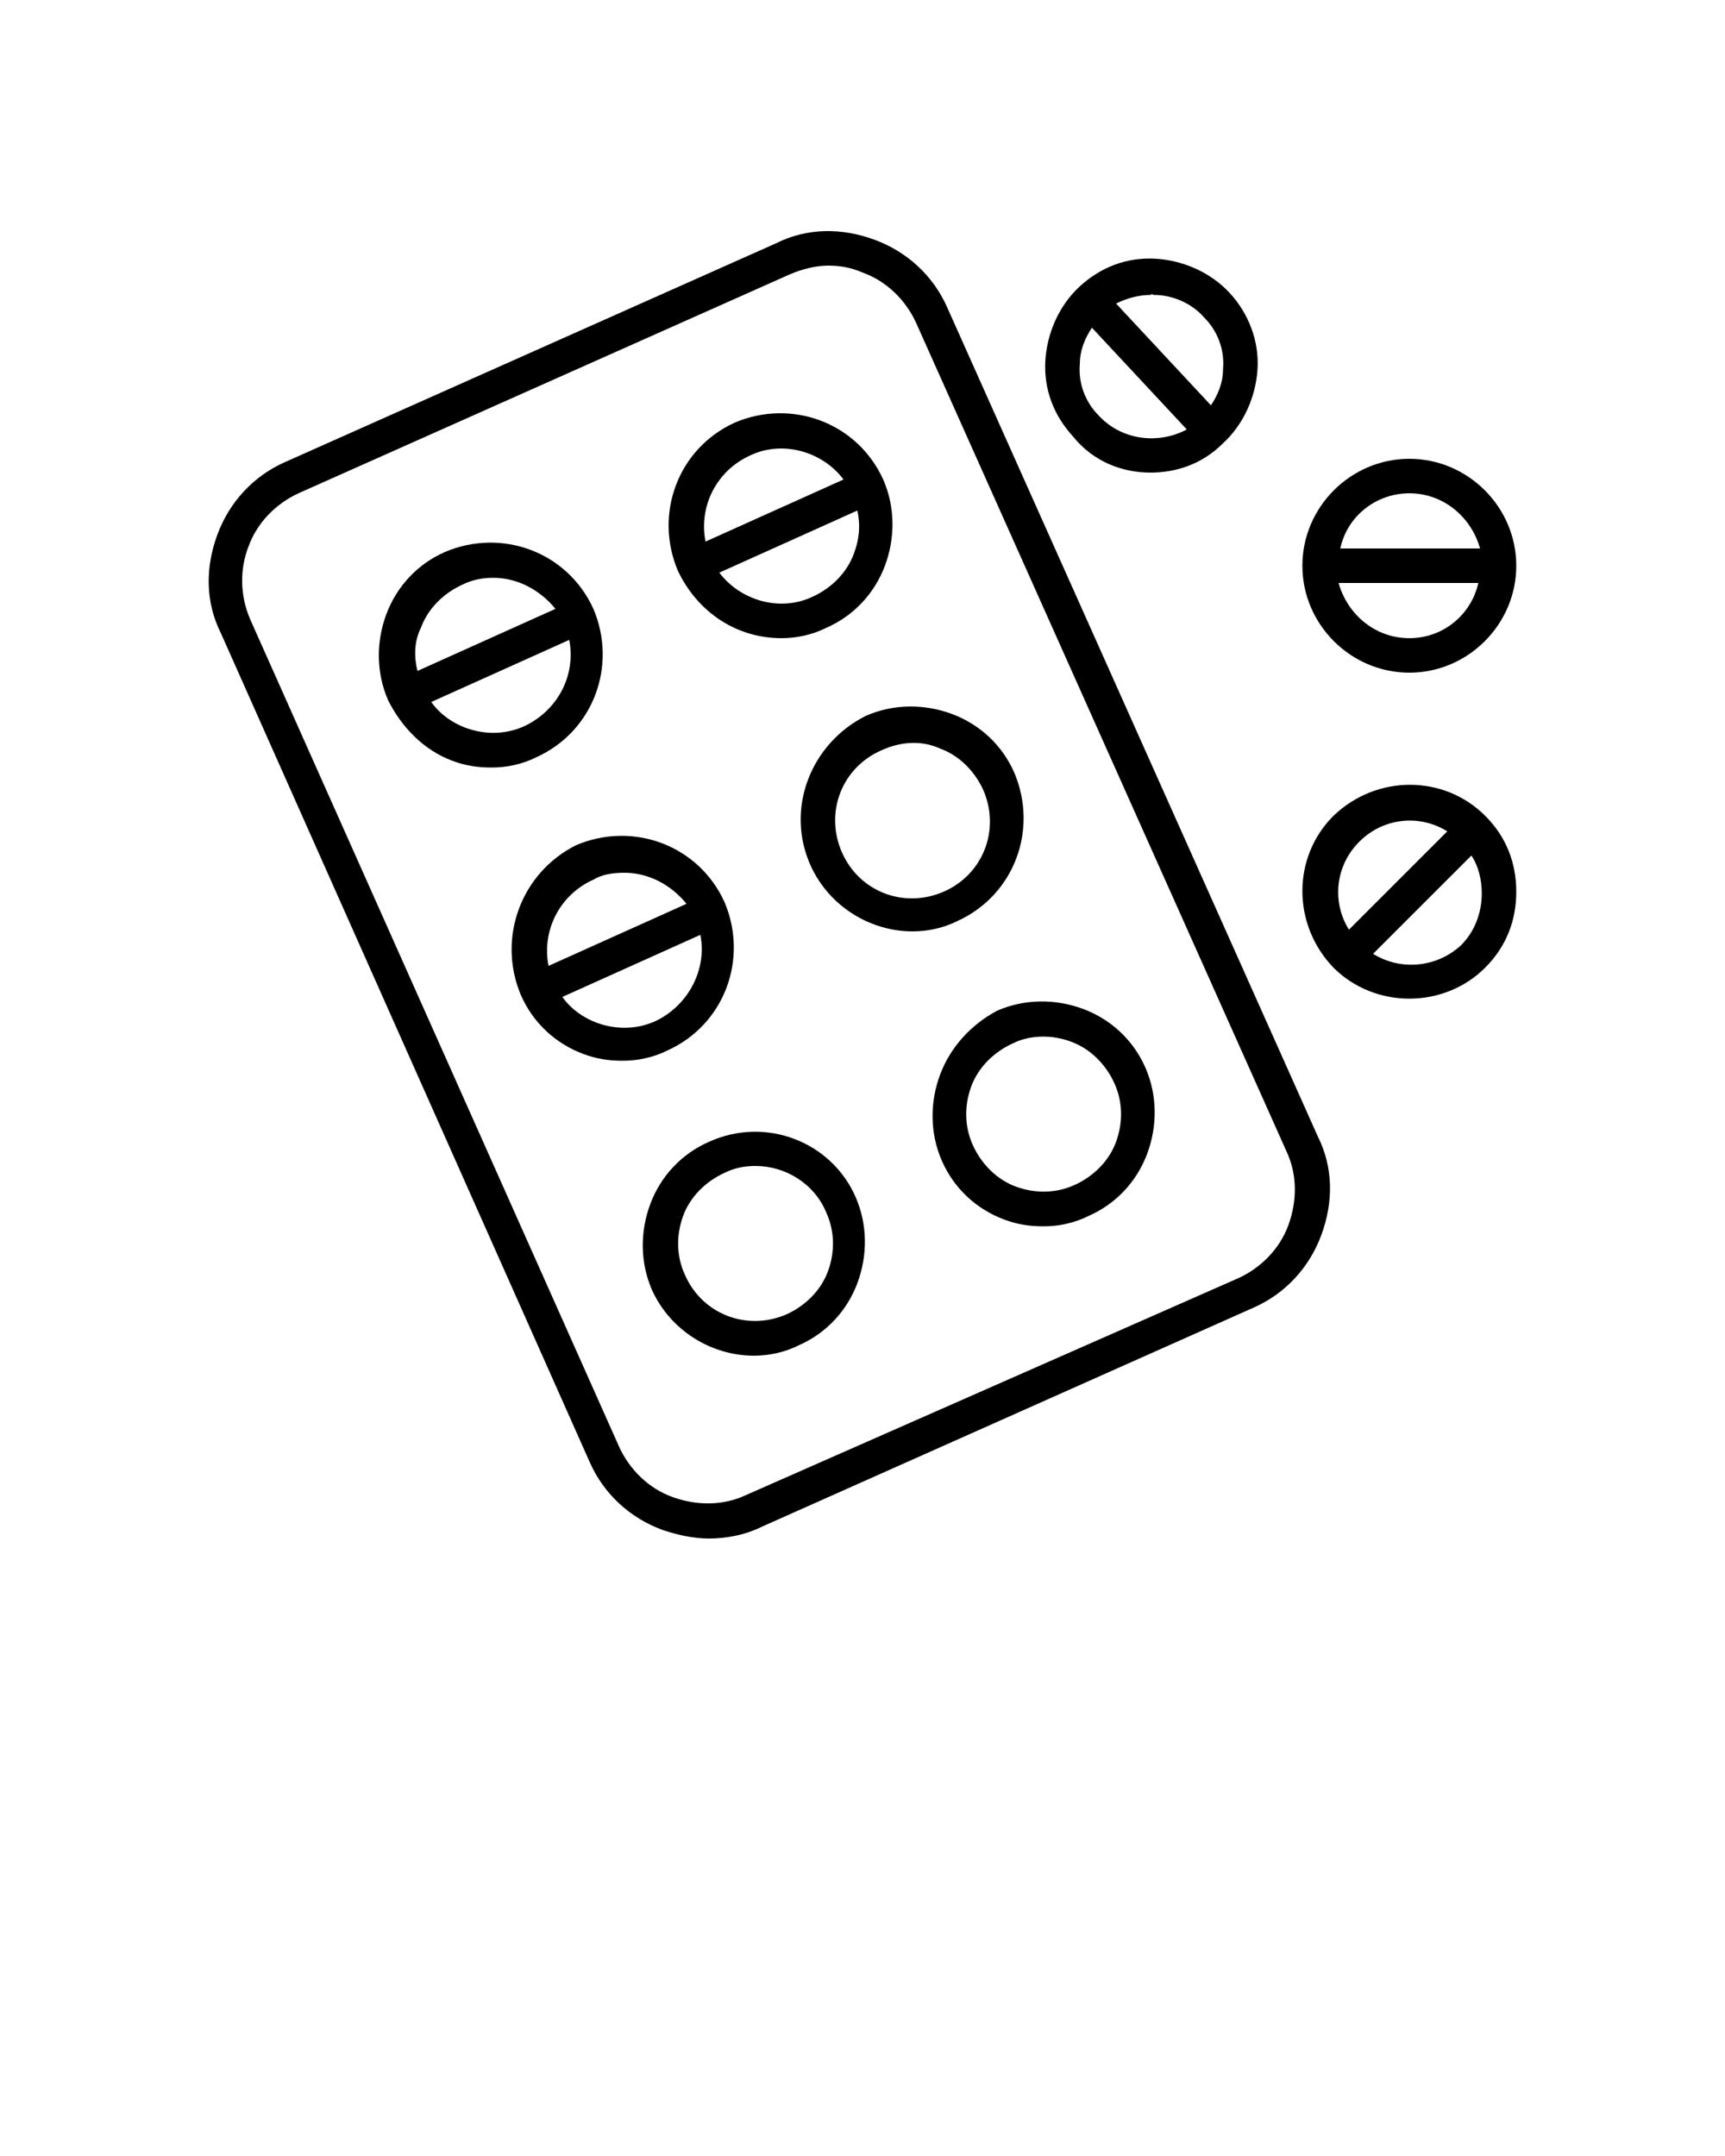 <svg xmlns="http://www.w3.org/2000/svg" xmlns:xlink="http://www.w3.org/1999/xlink" version="1.1" x="0px" y="0px" viewBox="0 0 100 125" style="enable-background:new 0 0 100 100;" xml:space="preserve"><style type="text/css">
	.st0{fill:none;stroke:#000000;stroke-width:2;stroke-linecap:round;stroke-miterlimit:10;}
	.st1{fill:none;stroke:#000000;stroke-width:2;stroke-linecap:round;stroke-linejoin:round;stroke-miterlimit:10;}
	.st2{stroke:#000000;stroke-width:2;stroke-linecap:round;stroke-linejoin:round;stroke-miterlimit:10;}
	.st3{fill:none;stroke:#000000;stroke-width:2;stroke-miterlimit:10;}
</style><path d="M34.2,84.8c0.8,1.8,2.3,3.2,4.2,3.9c0.9,0.3,1.8,0.5,2.7,0.5c1,0,2.1-0.2,3.1-0.7l28.5-12.7c1.8-0.8,3.2-2.3,3.9-4.2  c0.7-1.9,0.7-3.9-0.2-5.7L54.9,17.8c-0.8-1.8-2.3-3.2-4.2-3.9c-1.9-0.7-3.9-0.7-5.7,0.2L16.5,26.8c-1.8,0.8-3.2,2.3-3.9,4.2  c-0.7,1.9-0.7,3.9,0.2,5.7L34.2,84.8z M14.4,31.7c0.5-1.4,1.6-2.5,2.9-3.1l28.5-12.7c0.7-0.3,1.5-0.5,2.2-0.5c0.7,0,1.3,0.1,2,0.4  c1.4,0.5,2.5,1.6,3.1,2.9l21.5,48.1c0.6,1.3,0.6,2.8,0.1,4.2c-0.5,1.4-1.6,2.5-2.9,3.1L43.2,86.7c-1.3,0.6-2.8,0.6-4.2,0.1  c-1.4-0.5-2.5-1.6-3.1-2.9L14.5,35.9C13.9,34.5,13.9,33,14.4,31.7z"/><path d="M26.2,44.1c0.8,0.3,1.5,0.4,2.3,0.4c0.9,0,1.8-0.2,2.6-0.6c3.3-1.5,4.7-5.3,3.3-8.6c-1.5-3.3-5.3-4.7-8.6-3.3  c-1.6,0.7-2.8,2-3.4,3.6c-0.6,1.6-0.6,3.4,0.1,5C23.3,42.2,24.6,43.5,26.2,44.1z M30.4,42.1c-1.1,0.5-2.3,0.5-3.4,0.1  c-0.8-0.3-1.5-0.8-2-1.5l8-3.6C33.4,39.2,32.3,41.2,30.4,42.1z M24.4,36.4c0.4-1.1,1.3-2,2.4-2.5c0.6-0.3,1.2-0.4,1.8-0.4  c1.4,0,2.7,0.7,3.6,1.8l-8,3.6C24,38.1,24,37.2,24.4,36.4z"/><path d="M45.3,37c0.9,0,1.8-0.2,2.6-0.6c1.6-0.7,2.8-2,3.4-3.6c0.6-1.6,0.6-3.4-0.1-5c-1.5-3.3-5.3-4.7-8.6-3.3  c-3.3,1.5-4.7,5.3-3.3,8.6C40.5,35.6,42.8,37,45.3,37z M49.5,32.1c-0.4,1.1-1.3,2-2.4,2.5c-1.9,0.9-4.2,0.2-5.4-1.4l8-3.6  C49.9,30.5,49.8,31.3,49.5,32.1z M43.5,26.4c1.9-0.9,4.2-0.2,5.4,1.4l-8,3.6C40.5,29.4,41.5,27.3,43.5,26.4z"/><path d="M30.2,57.7c0.7,1.6,2,2.8,3.6,3.4c0.8,0.3,1.5,0.4,2.3,0.4c0.9,0,1.8-0.2,2.6-0.6c3.3-1.5,4.7-5.3,3.3-8.6  c-1.5-3.3-5.3-4.7-8.6-3.3C30.2,50.6,28.8,54.4,30.2,57.7z M38,59.2c-1.1,0.5-2.3,0.5-3.4,0.1c-0.8-0.3-1.5-0.8-2-1.5l8-3.6  C41,56.2,39.9,58.3,38,59.2z M36.2,50.6c1.4,0,2.7,0.7,3.6,1.8l-8,3.6c-0.4-2,0.6-4.1,2.6-5C34.9,50.7,35.5,50.6,36.2,50.6z"/><path d="M47,50.2L47,50.2c1.1,2.4,3.5,3.8,5.9,3.8c0.9,0,1.8-0.2,2.6-0.6c3.3-1.5,4.7-5.3,3.3-8.6c-0.7-1.6-2-2.8-3.6-3.4  c-1.6-0.6-3.4-0.6-5,0.1C47,43.1,45.5,46.9,47,50.2z M54.5,43.4c1.1,0.4,2,1.3,2.5,2.4c1,2.3,0,4.9-2.3,5.9c-2.3,1-4.9,0-5.9-2.3  c-1-2.3,0-4.9,2.3-5.9C52.2,43,53.4,42.9,54.5,43.4z"/><path d="M41.1,66.2c-1.6,0.7-2.8,2-3.4,3.6s-0.6,3.4,0.1,5c1.1,2.4,3.5,3.8,5.9,3.8c0.9,0,1.8-0.2,2.6-0.6c1.6-0.7,2.8-2,3.4-3.6  c0.6-1.6,0.6-3.4-0.1-5C48.2,66.2,44.4,64.7,41.1,66.2z M48,73.7c-0.4,1.1-1.3,2-2.4,2.5c-2.3,1-4.9,0-5.9-2.3  c-0.5-1.1-0.5-2.3-0.1-3.4c0.4-1.1,1.3-2,2.4-2.5c0.6-0.3,1.2-0.4,1.8-0.4c1.7,0,3.4,1,4.1,2.7C48.4,71.4,48.4,72.6,48,73.7z"/><path d="M54.5,62.3c-0.6,1.6-0.6,3.4,0.1,5c0.7,1.6,2,2.8,3.6,3.4c0.8,0.3,1.5,0.4,2.3,0.4c0.9,0,1.8-0.2,2.6-0.6  c1.6-0.7,2.8-2,3.4-3.6c0.6-1.6,0.6-3.4-0.1-5c-0.7-1.6-2-2.8-3.6-3.4c-1.6-0.6-3.4-0.6-5,0.1C56.3,59.4,55.1,60.7,54.5,62.3z   M60.5,60.1c0.5,0,1.1,0.1,1.6,0.3c1.1,0.4,2,1.3,2.5,2.4c0.5,1.1,0.5,2.3,0.1,3.4c-0.4,1.1-1.3,2-2.4,2.5c-1.1,0.5-2.3,0.5-3.4,0.1  c-1.1-0.4-2-1.3-2.5-2.4c-0.5-1.1-0.5-2.3-0.1-3.4c0.4-1.1,1.3-2,2.4-2.5C59.3,60.2,59.9,60.1,60.5,60.1z"/><path d="M86.1,56.1c1.2-1.2,1.8-2.7,1.8-4.4c0-1.7-0.6-3.2-1.8-4.4c-2.4-2.4-6.3-2.4-8.8,0c-2.4,2.4-2.4,6.3,0,8.8h0  c1.2,1.2,2.8,1.8,4.4,1.8C83.3,57.9,84.9,57.3,86.1,56.1z M78.8,48.8c1.4-1.4,3.5-1.6,5.1-0.6l-5.7,5.7  C77.2,52.3,77.4,50.2,78.8,48.8z M79.6,55.3l5.7-5.7c0.4,0.6,0.6,1.4,0.6,2.2c0,1.1-0.4,2.2-1.2,3C83.3,56.1,81.2,56.3,79.6,55.3z"/><path d="M66.7,27.4c1.5,0,3-0.5,4.2-1.7c1.2-1.1,1.9-2.7,2-4.3s-0.5-3.2-1.6-4.4s-2.7-1.9-4.3-2c-1.7-0.1-3.2,0.5-4.4,1.6  s-1.9,2.7-2,4.3c-0.1,1.7,0.5,3.2,1.6,4.4C63.4,26.8,65.1,27.4,66.7,27.4z M63.7,24.1c-0.8-0.8-1.2-1.9-1.1-3c0-0.8,0.3-1.5,0.7-2.1  l5.5,5.9C67.1,25.8,65,25.5,63.7,24.1z M66.9,17.1c1.1,0,2.2,0.5,2.9,1.3c0.8,0.8,1.2,1.9,1.1,3c0,0.8-0.3,1.5-0.7,2.1l-5.5-5.9  c0.6-0.3,1.3-0.5,2-0.5C66.8,17,66.8,17.1,66.9,17.1z"/><path d="M81.7,39c3.4,0,6.2-2.8,6.2-6.2c0-3.4-2.8-6.2-6.2-6.2c-3.4,0-6.2,2.8-6.2,6.2C75.5,36.2,78.3,39,81.7,39z M81.7,37  c-2,0-3.6-1.4-4.1-3.2h8.1C85.3,35.6,83.7,37,81.7,37z M81.7,28.6c2,0,3.6,1.4,4.1,3.2h-8.1C78.1,29.9,79.8,28.6,81.7,28.6z"/></svg>
